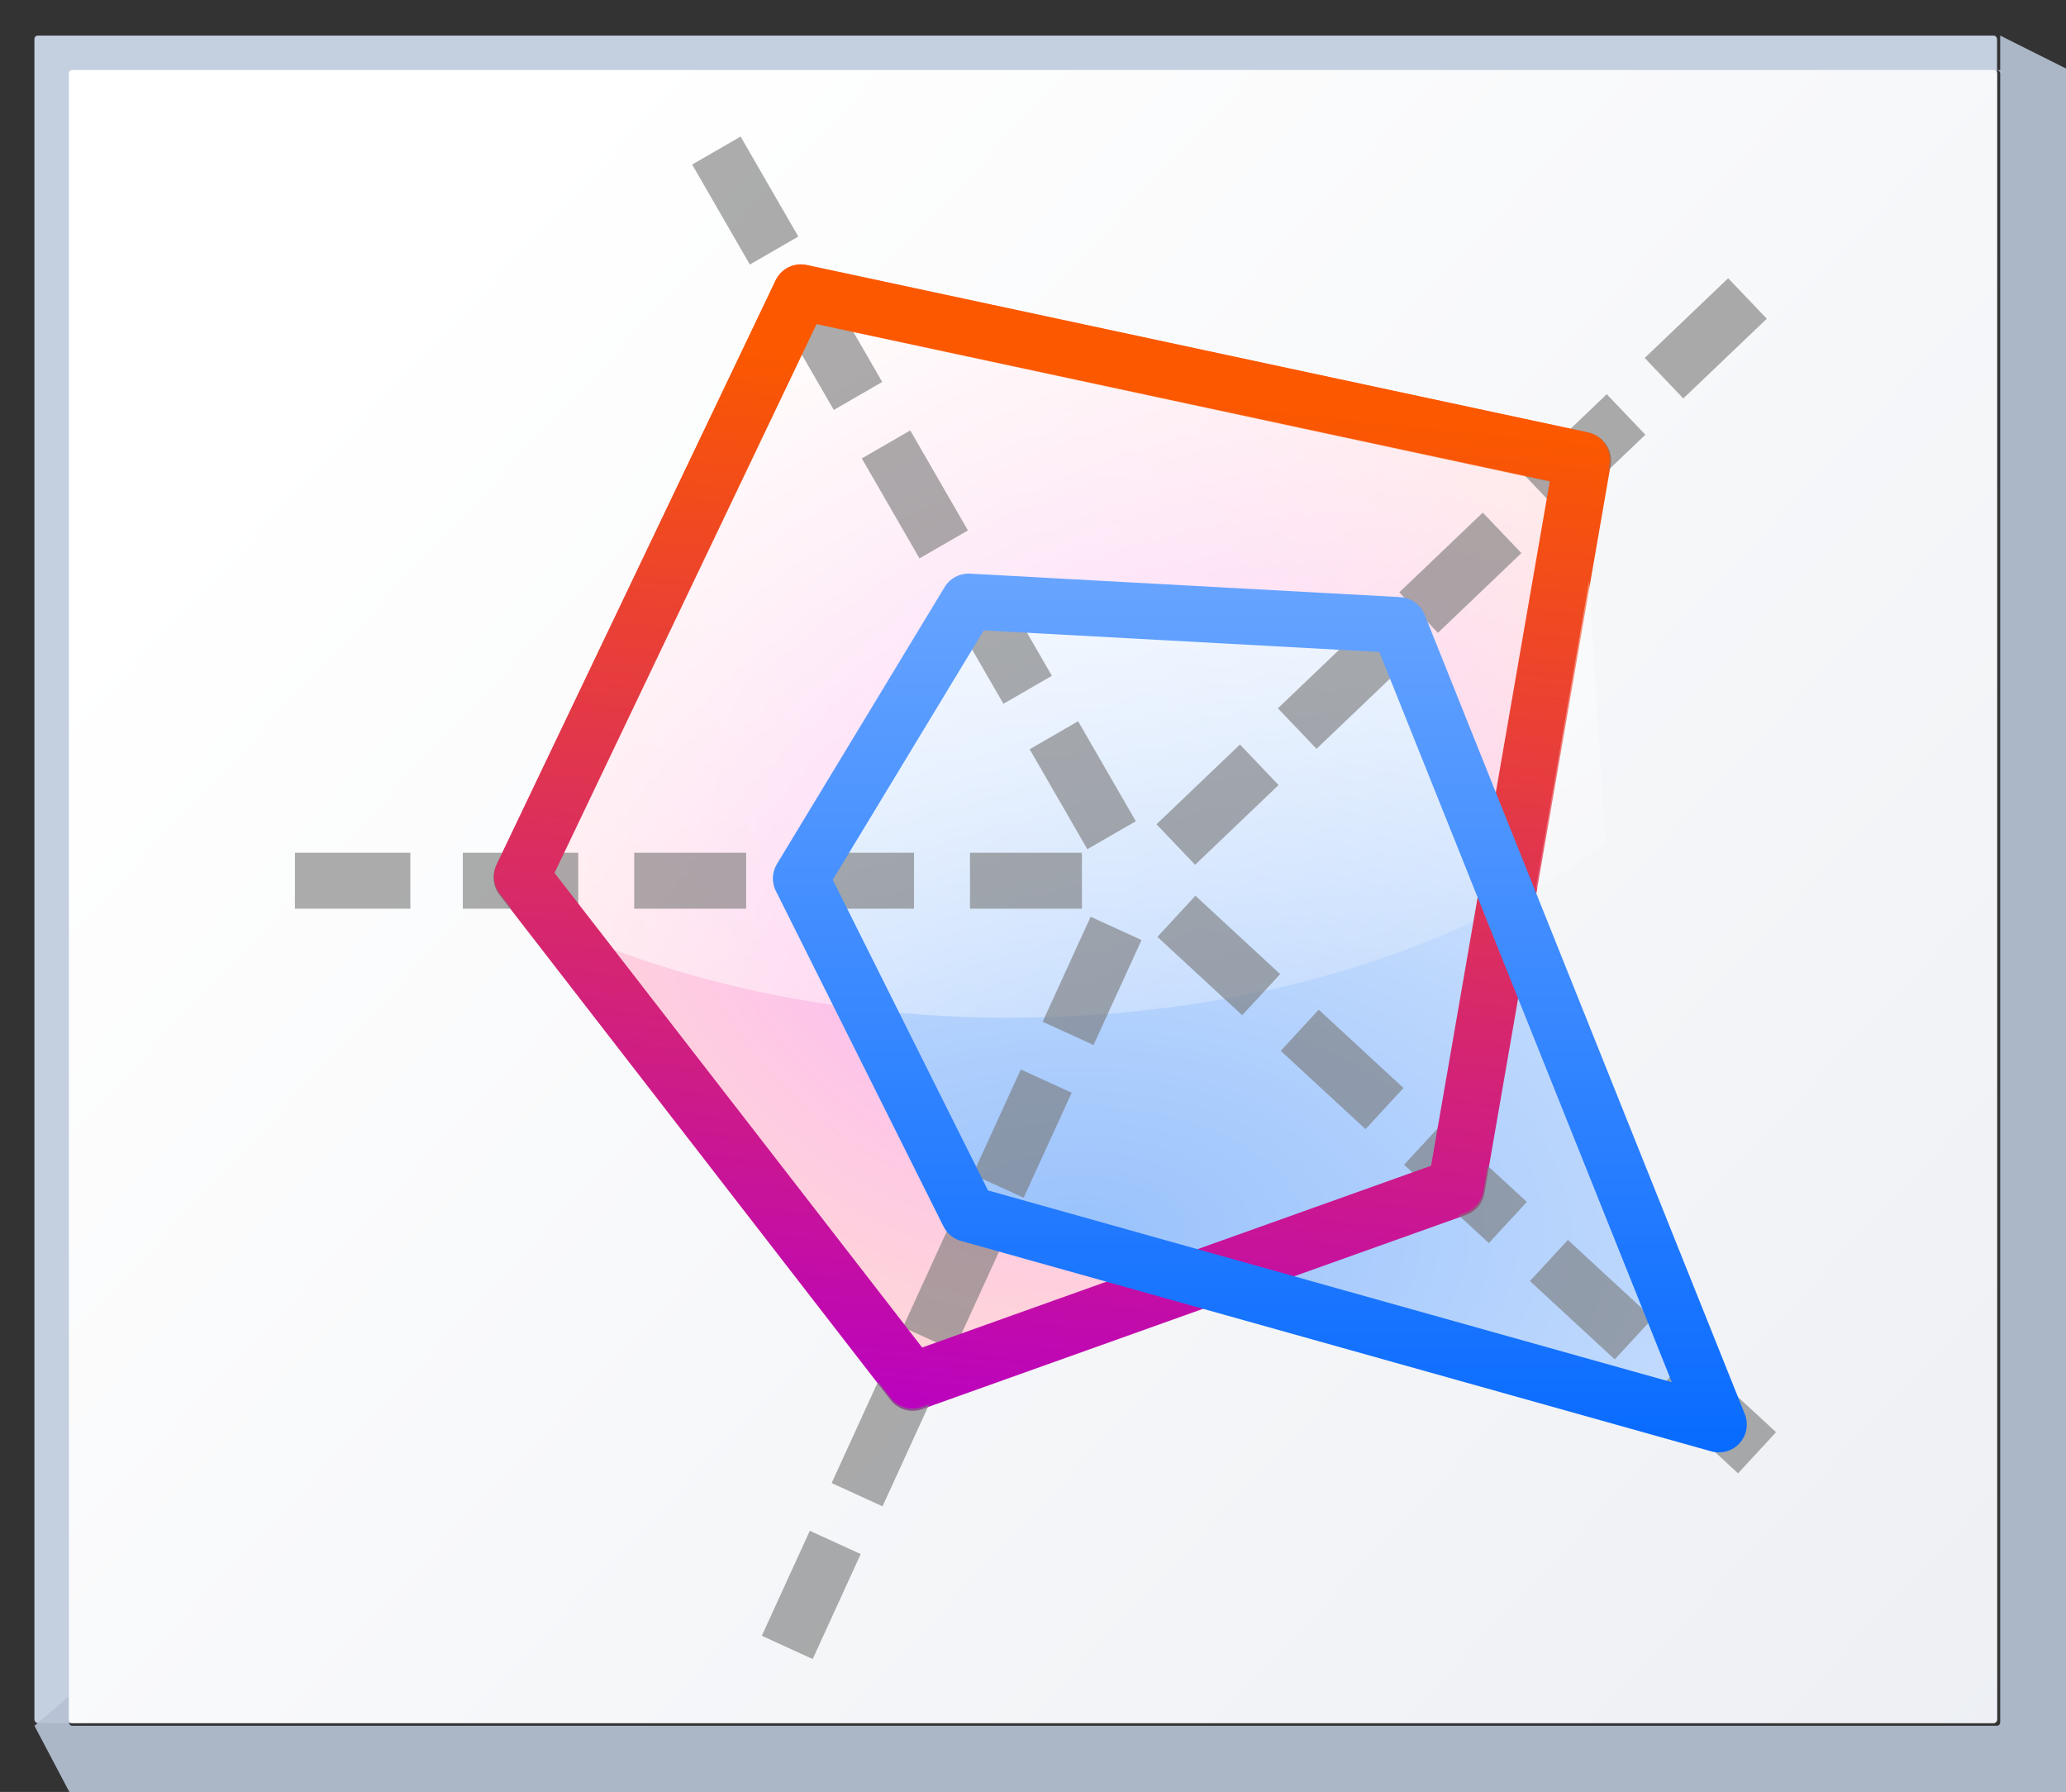 <?xml version="1.0" encoding="UTF-8" standalone="no"?>
<svg
   xmlns:dc="http://purl.org/dc/elements/1.1/"
   xmlns:cc="http://creativecommons.org/ns#"
   xmlns:rdf="http://www.w3.org/1999/02/22-rdf-syntax-ns#"
   xmlns:svg="http://www.w3.org/2000/svg"
   xmlns="http://www.w3.org/2000/svg"
   xmlns:sodipodi="http://sodipodi.sourceforge.net/DTD/sodipodi-0.dtd"
   xmlns:inkscape="http://www.inkscape.org/namespaces/inkscape"
   height="111"
   viewBox="0 0 33.867 29.369"
   width="128"
   version="1.1"
   id="svg49"
   sodipodi:docname="netfill_52x60.svg"
   inkscape:version="0.92.3 (unknown)"
   inkscape:export-filename="/home/rizmut/Dokumen/Rizmut/Github/libreoffice-style-karasa-jaga/build/images_karasa_jaga/chart2/res/netfill_52x60.png"
   inkscape:export-xdpi="45"
   inkscape:export-ydpi="45">
  <rect x="0" y="0" width="33.867" height="29.369" fill="#333333" stroke="none"/>
  <defs
     id="defs53">
    <linearGradient
       gradientTransform="matrix(0.265,0,0,0.265,-3.5747467e-8,283.242)"
       id="b-6"
       gradientUnits="userSpaceOnUse"
       x1="33.11"
       x2="33.11"
       y1="45.033"
       y2="9.288">
      <stop
         offset="0"
         stop-color="#06f"
         id="stop7-2" />
      <stop
         offset="1"
         stop-color="#80b3ff"
         id="stop9-9" />
    </linearGradient>
    <linearGradient
       gradientTransform="matrix(0.265,0,0,0.265,-3.5747467e-8,283.242)"
       id="a-1"
       gradientUnits="userSpaceOnUse"
       x1="33.11"
       x2="36.511"
       y1="43.333"
       y2="11.028">
      <stop
         offset="0"
         stop-color="#b900c4"
         id="stop2-2" />
      <stop
         offset="1"
         stop-color="#fb5800"
         id="stop4-7" />
    </linearGradient>
    <linearGradient
       gradientTransform="matrix(0.265,0,0,0.265,-3.5747467e-8,283.242)"
       id="a-1-0"
       gradientUnits="userSpaceOnUse"
       x1="33.11"
       x2="36.511"
       y1="43.333"
       y2="11.028">
      <stop
         offset="0"
         stop-color="#b900c4"
         id="stop2-2-9" />
      <stop
         offset="1"
         stop-color="#fb5800"
         id="stop4-7-3" />
    </linearGradient>
    <linearGradient
       gradientTransform="matrix(0.265,0,0,0.265,-3.5747467e-8,283.242)"
       id="b-6-6"
       gradientUnits="userSpaceOnUse"
       x1="33.11"
       x2="33.11"
       y1="45.033"
       y2="9.288">
      <stop
         offset="0"
         stop-color="#06f"
         id="stop7-2-0" />
      <stop
         offset="1"
         stop-color="#80b3ff"
         id="stop9-9-6" />
    </linearGradient>
    <linearGradient
       gradientTransform="matrix(0.112,0,0,0.112,1.12,282.563)"
       id="c-3"
       gradientUnits="userSpaceOnUse"
       x1="45.384"
       x2="89.137"
       y1="17.475"
       y2="93.258">
      <stop
         offset="0"
         stop-color="#fff"
         id="stop1267" />
      <stop
         offset="1"
         stop-color="#fff"
         stop-opacity="0"
         id="stop1269" />
    </linearGradient>
    <linearGradient
       gradientTransform="matrix(0.112,0,0,0.112,1.12,282.563)"
       id="d"
       gradientUnits="userSpaceOnUse"
       x1="68"
       x2="76"
       y1="108"
       y2="32">
      <stop
         offset="0"
         stop-color="#b900c4"
         id="stop1272" />
      <stop
         offset="1"
         stop-color="#fb5800"
         id="stop1274" />
    </linearGradient>
    <radialGradient
       id="b-9"
       cx="64"
       cy="90.533"
       gradientTransform="matrix(0.305,-1.5719232e-8,0,0.176,-11.199,276.919)"
       gradientUnits="userSpaceOnUse"
       r="28">
      <stop
         offset="0"
         stop-color="#99c2fc"
         id="stop1262" />
      <stop
         offset="1"
         stop-color="#dceafe"
         id="stop1264" />
    </radialGradient>
    <radialGradient
       id="a-12"
       cx="64"
       cy="62"
       gradientTransform="matrix(0.112,0,0,0.107,1.12,282.894)"
       gradientUnits="userSpaceOnUse"
       r="42">
      <stop
         offset="0"
         stop-color="#fbaeff"
         id="stop1257" />
      <stop
         offset="1"
         stop-color="#ffd7d7"
         id="stop1259" />
    </radialGradient>
  </defs>
  <sodipodi:namedview
     pagecolor="#ffffff"
     bordercolor="#666666"
     borderopacity="1"
     objecttolerance="10"
     gridtolerance="10"
     guidetolerance="10"
     inkscape:pageopacity="0"
     inkscape:pageshadow="2"
     inkscape:window-width="1366"
     inkscape:window-height="706"
     id="namedview51"
     showgrid="false"
     inkscape:zoom="4.2522523"
     inkscape:cx="35.170661"
     inkscape:cy="58.857505"
     inkscape:window-x="0"
     inkscape:window-y="0"
     inkscape:window-maximized="1"
     inkscape:current-layer="g1184">
    <inkscape:grid
       type="xygrid"
       id="grid898" />
  </sodipodi:namedview>
  <linearGradient
     id="a"
     gradientUnits="userSpaceOnUse"
     x1="4.515"
     x2="40.639"
     y1="274.423"
     y2="308.289">
    <stop
       offset="0"
       stop-color="#fff"
       id="stop2" />
    <stop
       offset="1"
       stop-color="#e6e9ef"
       id="stop4" />
  </linearGradient>
  <linearGradient
     id="b"
     gradientUnits="userSpaceOnUse"
     x1="68"
     x2="68"
     y1="112"
     y2="27.905">
    <stop
       offset="0"
       stop-color="#06f"
       id="stop7" />
    <stop
       offset="1"
       stop-color="#80b3ff"
       id="stop9" />
  </linearGradient>
  <linearGradient
     id="c"
     gradientUnits="userSpaceOnUse"
     x1="68"
     x2="76"
     y1="108"
     y2="32">
    <stop
       offset="0"
       stop-color="#b900c4"
       id="stop12" />
    <stop
       offset="1"
       stop-color="#fb5800"
       id="stop14" />
  </linearGradient>
  <g
     transform="translate(0 -267.631)"
     id="g47">
    <rect
       fill="#c4cfe0"
       height="27.657"
       rx=".055"
       ry=".058"
       width="32.173"
       x=".564"
       y="268.214"
       id="rect17" />
    <path
       d="m123.73 2.201v2.135c-.067 0-.135-0-.201 0 .112.003.201.096.201.213v101.971c0 .118-.091.213-.205.213h-119.053c-.114 0-.207-.095-.207-.213v-1.613l-2.133 1.828 2.133 4.043.215.223h123.305l.213-.223v-106.221l-.213-.221h.213z"
       fill="#b6c2d4"
       fill-opacity=".917"
       transform="matrix(.265 0 0 .265 0 267.631)"
       id="path19" />
    <rect
       fill="url(#a)"
       height="27.093"
       rx=".055"
       ry=".057"
       width="31.608"
       x="1.129"
       y="268.778"
       id="rect21" />
    <g
       id="g1184"
       transform="matrix(2.036,0,0,2.036,0.788,-308.363)">
      <path
         id="path1284"
         d="m 3.815,289.959 2.246,-4.702 6.288,1.347 -0.971,5.848 -4.419,1.556 z"
         inkscape:connector-curvature="0"
         style="fill:url(#a-12);fill-rule:evenodd;stroke-width:0.112" />
      <path
         id="path1286"
         d="m 6.06,289.973 1.347,-2.246 3.495,0.185 2.545,6.483 -6.04,-1.503 z"
         inkscape:connector-curvature="0"
         style="fill:url(#b-9);fill-rule:evenodd;stroke-width:0.112" />
      <path
         id="path26"
         d="m 3.812,289.969 2.249,-4.709 6.298,1.35 -1.017,5.862 -4.381,1.564 z"
         style="fill:none;stroke:url(#a-1-0);stroke-width:0.45;stroke-linejoin:round"
         inkscape:connector-curvature="0" />
      <path
         id="path1288"
         d="m 6.06,285.258 -2.246,4.702 0.354,0.432 c 1.009,0.444 2.243,0.705 3.575,0.705 1.934,0 3.664,-0.55 4.796,-1.411 l -0.193,-3.081 z"
         inkscape:connector-curvature="0"
         style="fill:url(#c-3);stroke-width:0.112" />
      <g
         id="g24"
         style="fill:#797979"
         transform="matrix(0.265,0,0,0.265,-3.5747468e-8,283.242)">
        <path
           id="path14"
           d="m 7.5,24.63 v 1.7 h 3.507 v -1.7 z m 5.101,0 v 1.7 h 3.507 v -1.7 z m 5.207,0 v 1.7 h 3.401 v -1.7 z m 5.101,0 v 1.7 h 3.401 v -1.7 z m 5.101,0 v 1.7 h 3.401 v -1.7 z"
           inkscape:connector-curvature="0"
           style="opacity:0.614" />
        <path
           id="path16"
           d="m 52.219,8.409 -1.174,-1.23 -2.536,2.422 1.174,1.23 z m -3.689,3.523 -1.174,-1.23 -2.536,2.422 1.174,1.23 z m -3.766,3.596 -1.174,-1.23 -2.536,2.422 1.174,1.23 z m -3.689,3.523 -1.174,-1.23 -2.536,2.422 1.174,1.23 z m -3.689,3.523 -1.174,-1.23 -2.536,2.422 1.174,1.23 z"
           inkscape:connector-curvature="0"
           style="opacity:0.614" />
        <path
           id="path18"
           d="m 21.041,2.876 -1.472,0.85 1.753,3.037 1.472,-0.85 z m 2.55,4.417 -1.472,0.85 1.753,3.037 1.472,-0.85 z m 2.604,4.509 -1.472,0.85 1.753,3.037 1.472,-0.85 z m 2.55,4.417 -1.472,0.85 1.753,3.037 1.472,-0.85 z m 2.55,4.417 -1.472,0.85 1.753,3.037 1.472,-0.85 z"
           inkscape:connector-curvature="0"
           style="opacity:0.614" />
        <path
           id="path20"
           d="M 51.346,43.481 52.5,42.232 49.924,39.853 48.77,41.102 Z m -3.747,-3.461 1.154,-1.249 -2.576,-2.379 -1.154,1.249 z m -3.825,-3.533 1.154,-1.249 -2.576,-2.379 -1.154,1.249 z m -3.747,-3.461 1.154,-1.249 -2.576,-2.379 -1.154,1.249 z m -3.747,-3.461 1.154,-1.249 -2.576,-2.379 -1.154,1.249 z"
           inkscape:connector-curvature="0"
           style="opacity:0.614" />
        <path
           id="path22"
           d="m 21.685,48.416 1.546,0.707 1.459,-3.189 -1.546,-0.707 z m 2.122,-4.639 1.546,0.707 1.459,-3.189 -1.546,-0.707 z m 2.166,-4.735 1.546,0.707 1.459,-3.189 -1.546,-0.707 z m 2.122,-4.639 1.546,0.707 1.459,-3.189 -1.546,-0.707 z m 2.122,-4.639 1.546,0.707 1.459,-3.189 -1.546,-0.707 z"
           inkscape:connector-curvature="0"
           style="opacity:0.614" />
      </g>
      <path
         id="path1302"
         d="m 3.815,289.959 2.246,-4.702 6.288,1.347 -1.015,5.852 -4.374,1.562 z"
         inkscape:connector-curvature="0"
         style="fill:none;stroke:url(#d);stroke-width:0.449;stroke-linejoin:round" />
      <path
         id="path28"
         d="m 6.061,289.976 1.35,-2.229 3.463,0.189 2.578,6.435 -6.041,-1.694 z"
         style="fill:none;stroke:url(#b-6-6);stroke-width:0.45;stroke-linecap:round;stroke-linejoin:round"
         inkscape:connector-curvature="0" />
    </g>
  </g>
</svg>
